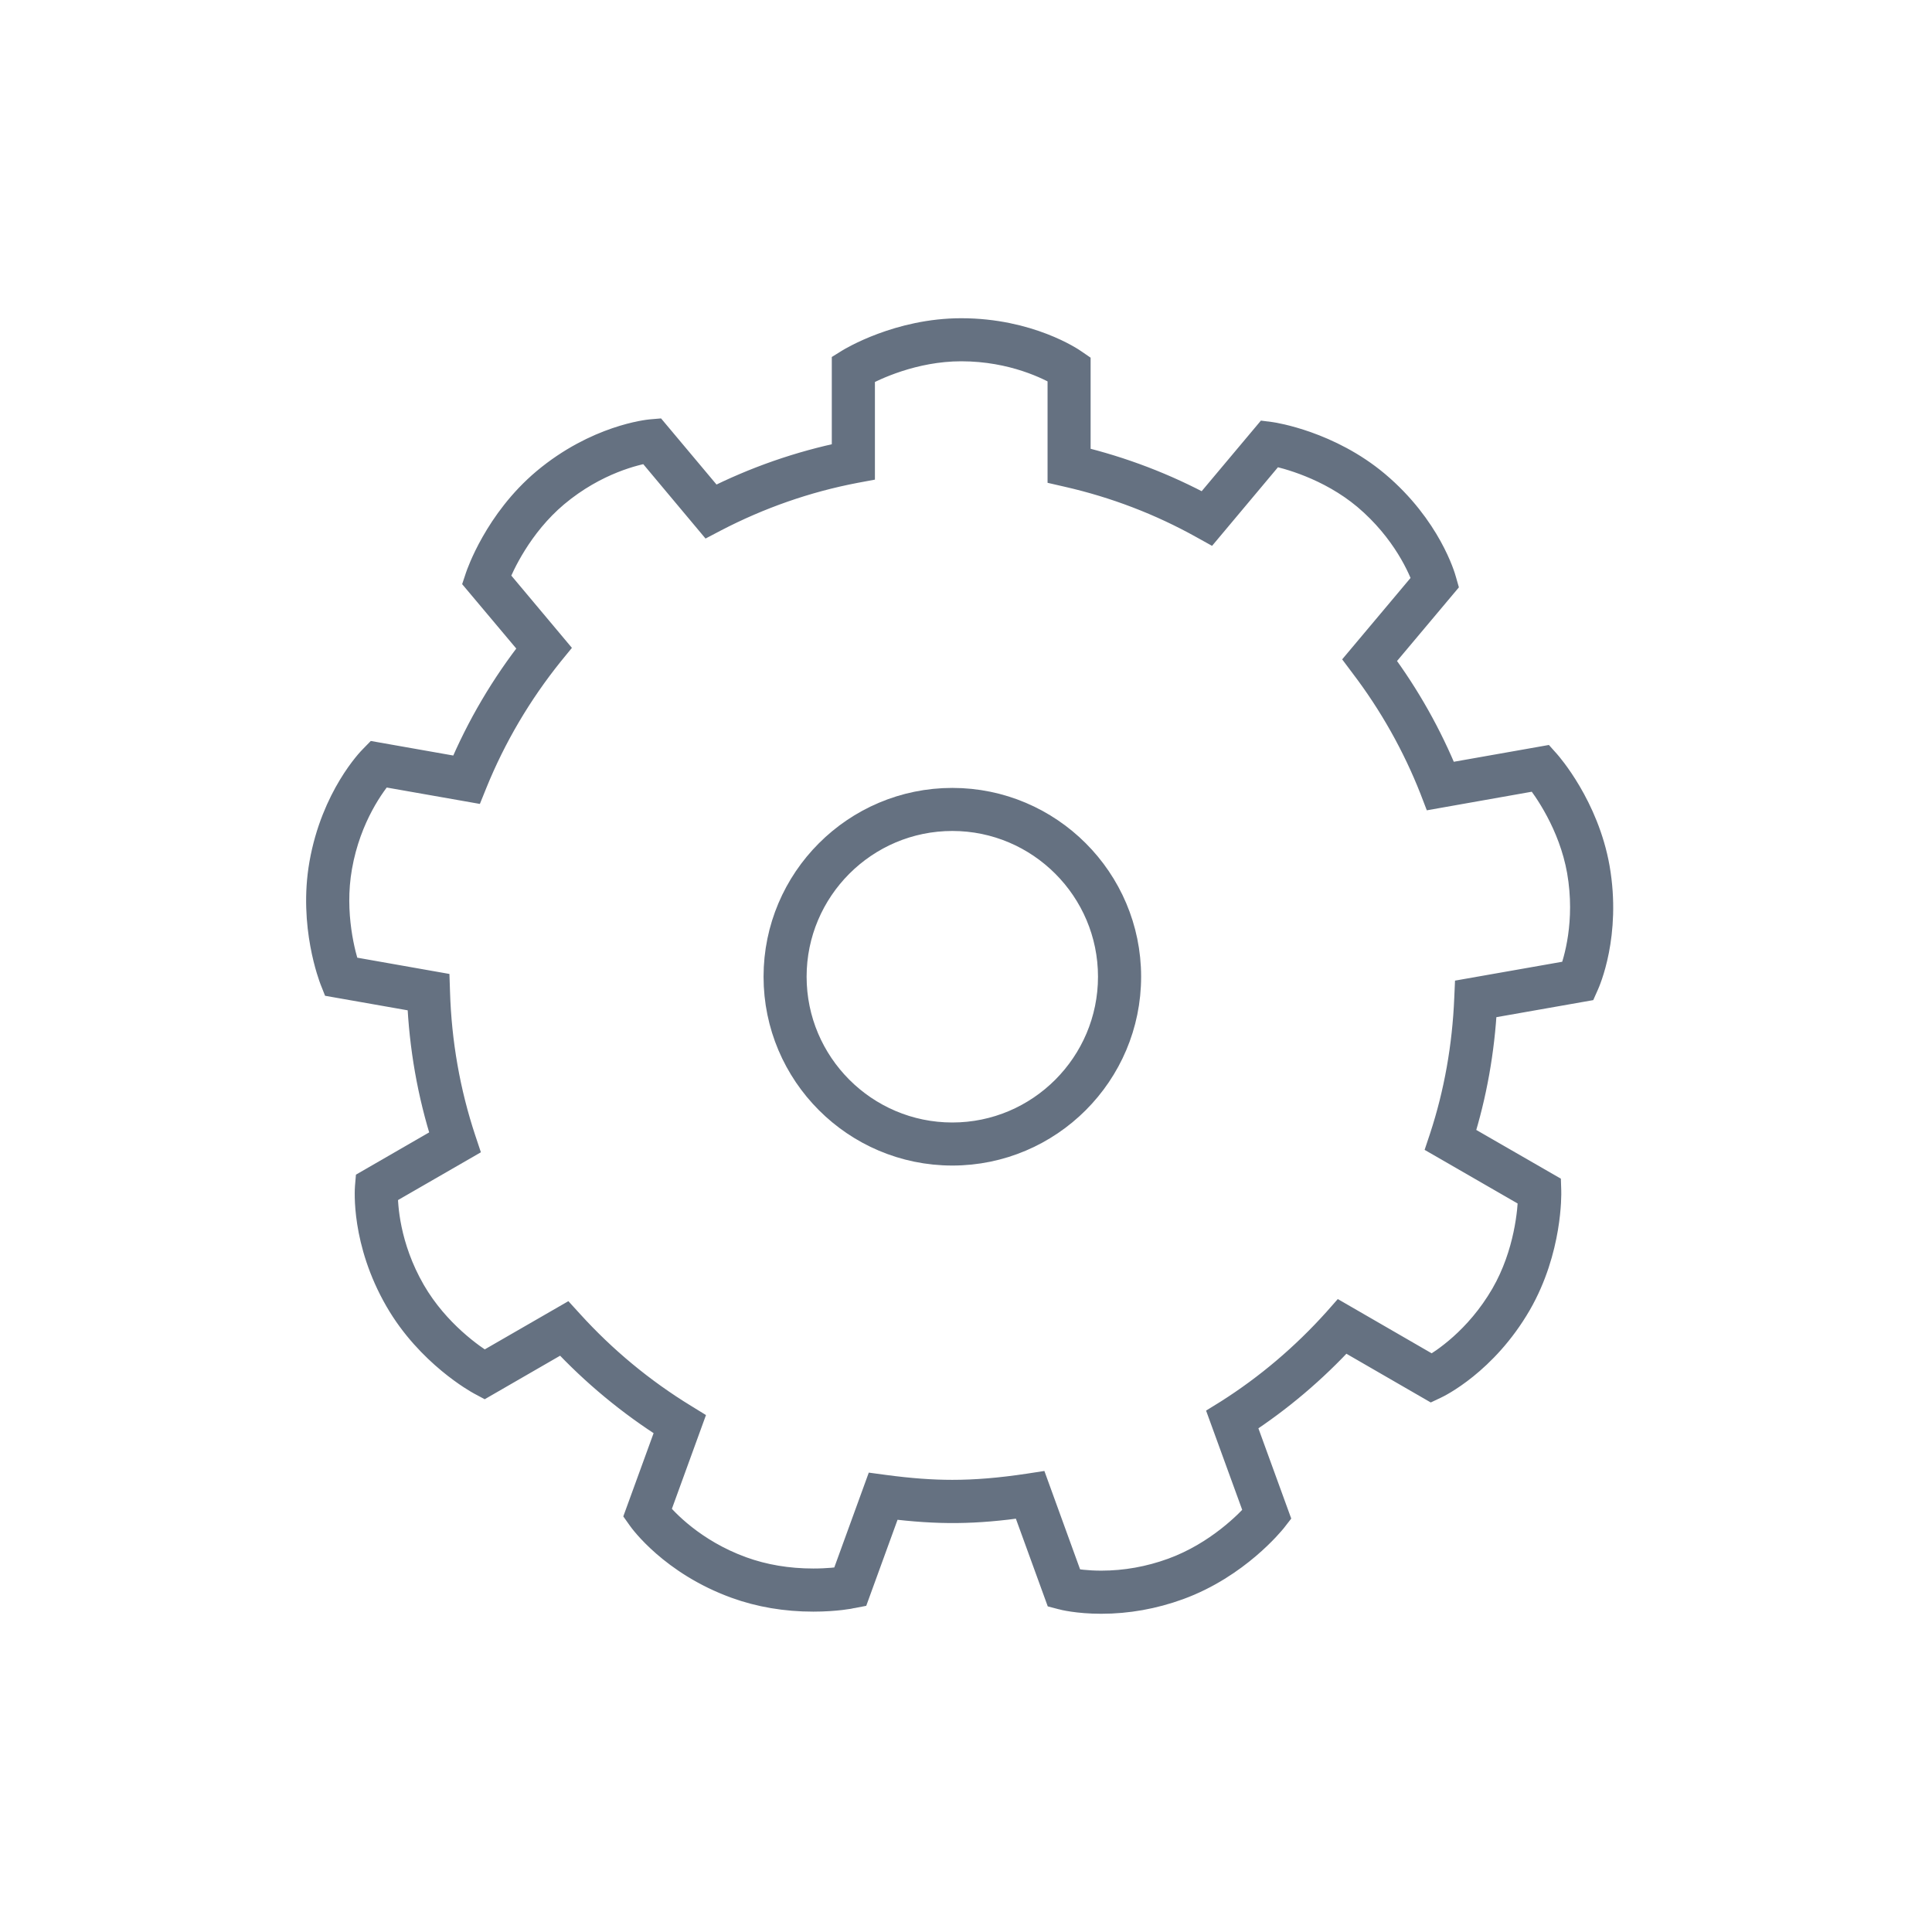 <svg width="28" height="28" viewBox="0 0 28 28" fill="none" xmlns="http://www.w3.org/2000/svg">
<path d="M13.802 11.619C12.403 11.619 11.266 12.757 11.266 14.155C11.266 15.554 12.403 16.692 13.802 16.692C15.2 16.692 16.338 15.554 16.338 14.155C16.338 12.757 15.2 11.619 13.802 11.619ZM13.802 16.468C12.527 16.468 11.49 15.43 11.49 14.155C11.49 12.881 12.527 11.843 13.802 11.843C15.076 11.843 16.113 12.881 16.113 14.155C16.113 15.43 15.076 16.468 13.802 16.468Z" fill="#657181" stroke="#657181" stroke-width="0.4"/>
<path d="M23.13 12.581C22.973 11.694 22.437 11.085 22.415 11.06L22.373 11.013L20.947 11.265C20.703 10.665 20.383 10.095 19.993 9.571L20.922 8.465L20.906 8.409C20.898 8.378 20.693 7.653 19.944 7.022C19.255 6.443 18.453 6.321 18.419 6.316L18.357 6.308L17.465 7.371C16.884 7.056 16.26 6.817 15.606 6.66V5.289L15.558 5.256C15.532 5.237 14.91 4.812 13.931 4.812C13.03 4.812 12.337 5.234 12.308 5.252L12.255 5.285V6.6C11.59 6.736 10.944 6.961 10.332 7.271L9.494 6.272L9.435 6.277C9.404 6.28 8.654 6.354 7.903 6.983C7.214 7.563 6.954 8.331 6.943 8.363L6.923 8.423L7.739 9.394C7.31 9.938 6.958 10.536 6.69 11.174L5.443 10.954L5.402 10.996C5.379 11.018 4.852 11.557 4.682 12.522C4.526 13.408 4.821 14.164 4.833 14.196L4.856 14.254L6.1 14.473C6.129 15.17 6.249 15.853 6.458 16.505L5.349 17.145L5.344 17.203C5.342 17.235 5.284 17.986 5.775 18.835C6.225 19.614 6.935 20.004 6.965 20.02L7.021 20.05L8.154 19.396C8.616 19.893 9.141 20.327 9.715 20.689L9.257 21.947L9.291 21.995C9.309 22.021 9.749 22.634 10.669 22.968C11.013 23.093 11.389 23.157 11.787 23.157C12.115 23.157 12.334 23.113 12.343 23.11L12.405 23.098L12.874 21.809C13.616 21.901 14.124 21.894 14.856 21.791L15.337 23.114L15.394 23.129C15.403 23.132 15.619 23.188 15.96 23.188C16.338 23.188 16.713 23.121 17.076 22.989C17.922 22.681 18.428 22.048 18.45 22.022L18.488 21.973L17.996 20.621C18.537 20.269 19.034 19.848 19.476 19.367L20.745 20.1L20.798 20.075C20.827 20.062 21.506 19.735 21.997 18.888C22.447 18.107 22.428 17.297 22.427 17.263L22.425 17.2L21.158 16.47C21.348 15.866 21.462 15.229 21.497 14.572L22.951 14.316L22.975 14.262C22.988 14.233 23.298 13.546 23.13 12.581ZM22.792 14.115L21.28 14.381L21.276 14.471C21.247 15.171 21.126 15.849 20.917 16.486L20.888 16.573L22.201 17.33C22.196 17.528 22.151 18.17 21.802 18.775C21.422 19.43 20.912 19.755 20.752 19.846L19.43 19.082L19.37 19.15C18.906 19.666 18.378 20.114 17.799 20.481L17.723 20.528L18.233 21.929C18.103 22.076 17.657 22.538 16.998 22.778C16.661 22.901 16.311 22.963 15.96 22.963C15.746 22.963 15.586 22.939 15.506 22.924L15.004 21.541L14.913 21.555C14.495 21.618 14.141 21.647 13.801 21.647C13.502 21.647 13.188 21.624 12.813 21.574L12.724 21.562L12.237 22.901C12.155 22.913 11.994 22.932 11.787 22.932C11.415 22.932 11.065 22.873 10.746 22.757C10.034 22.498 9.626 22.052 9.509 21.91L9.988 20.593L9.91 20.545C9.297 20.17 8.742 19.71 8.259 19.178L8.198 19.111L7.019 19.791C6.851 19.688 6.32 19.329 5.969 18.722C5.59 18.066 5.564 17.462 5.566 17.278L6.728 16.608L6.699 16.521C6.471 15.835 6.344 15.113 6.322 14.375L6.319 14.284L5.022 14.055C4.959 13.867 4.782 13.248 4.904 12.56C5.035 11.814 5.404 11.335 5.523 11.196L6.83 11.426L6.864 11.342C7.139 10.665 7.512 10.033 7.971 9.462L8.029 9.391L7.178 8.376C7.251 8.193 7.513 7.605 8.048 7.155C8.629 6.668 9.218 6.538 9.4 6.508L10.275 7.553L10.355 7.511C10.999 7.176 11.683 6.937 12.389 6.802L12.48 6.785V5.413C12.654 5.319 13.232 5.036 13.931 5.036C14.689 5.036 15.224 5.316 15.382 5.409V6.838L15.469 6.858C16.165 7.016 16.827 7.27 17.438 7.611L17.519 7.656L18.447 6.549C18.64 6.589 19.265 6.745 19.8 7.193C20.379 7.682 20.611 8.24 20.672 8.414L19.707 9.563L19.761 9.635C20.181 10.187 20.521 10.792 20.773 11.432L20.806 11.518L22.286 11.256C22.409 11.411 22.787 11.932 22.909 12.619C23.039 13.366 22.857 13.943 22.792 14.115Z" fill="#657181" stroke="#657181" stroke-width="0.4"/>
</svg>
